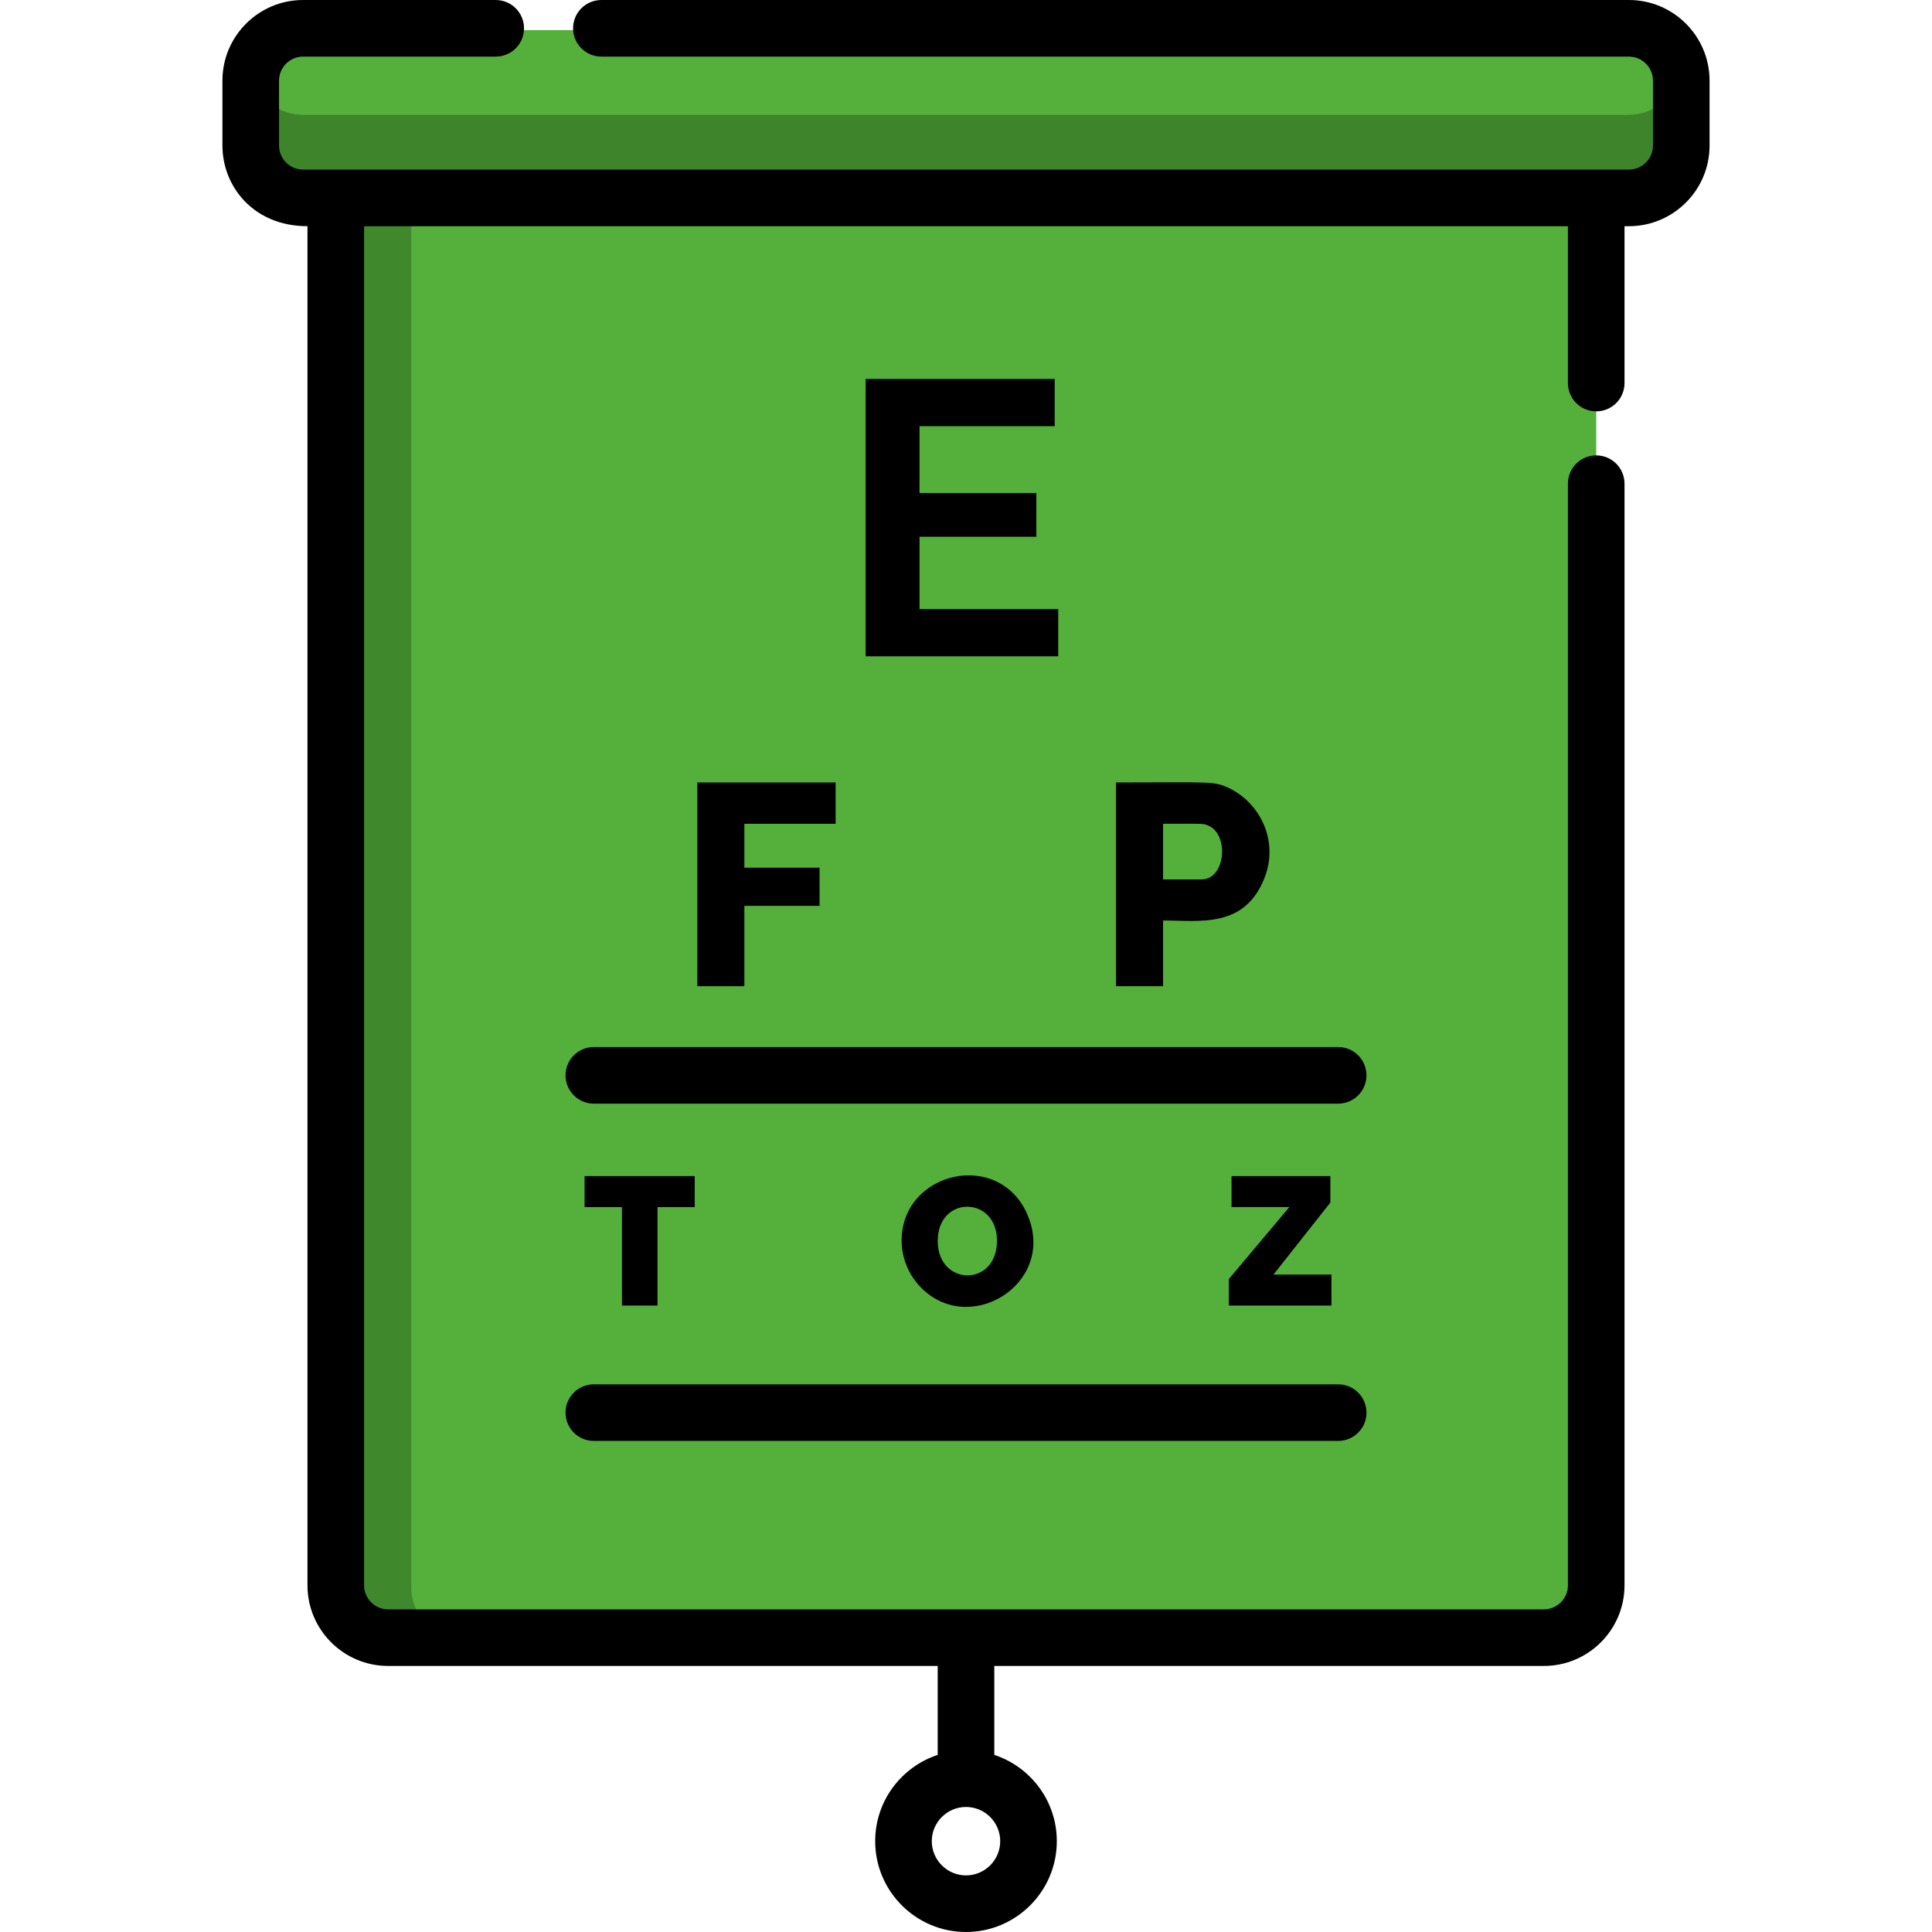 <?xml version="1.0"?>
<svg xmlns="http://www.w3.org/2000/svg" xmlns:xlink="http://www.w3.org/1999/xlink" version="1.1" id="Capa_1" x="0px" y="0px" viewBox="0 0 511.999 511.999" style="enable-background:new 0 0 511.999 511.999;" xml:space="preserve" width="512px" height="512px" class=""><g><path style="fill:#54B03B" d="M88.98,420.61c0,7.658,6.21,13.869,13.87,13.869h306.29c7.659,0,13.87-6.21,13.87-13.869V52.93H88.98  V420.61z" data-original="#E2E2E2" class="" data-old_color="#E2E2E2"/><path style="fill:#54B03B" d="M445.548,39.061c0,7.66-6.21,13.869-13.87,13.869H80.311c-7.659,0-13.87-6.208-13.87-13.869V21.854  c0-7.659,6.21-13.869,13.87-13.869h351.367c7.659,0,13.87,6.209,13.87,13.869V39.061z" data-original="#47545E" class="" data-old_color="#47545E"/><path style="fill:#3E842B" d="M431.678,30.433H80.311c-6.754,0-12.375-4.83-13.611-11.224c-0.166,0.857-0.259,1.74-0.259,2.645  v17.207c0,7.66,6.21,13.869,13.87,13.869h351.367c7.659,0,13.87-6.208,13.87-13.869c0-18.822,0.086-18.065-0.259-19.852  C444.053,25.603,438.432,30.433,431.678,30.433z" data-original="#333E48" class="" data-old_color="#333E48"/><path style="fill:#40882C" d="M108.981,420.61V52.93H88.98v367.68c0,7.658,6.21,13.869,13.87,13.869h20.001  C115.191,434.479,108.981,428.269,108.981,420.61z" data-original="#D1D3D3" class="active-path" data-old_color="#D1D3D3"/><path d="M431.683,0h-272.31c-4.143,0-7.5,3.358-7.5,7.5s3.357,7.5,7.5,7.5h272.31c3.512,0,6.369,2.857,6.369,6.368v17.207  c0,3.511-2.857,6.368-6.369,6.368c-13.227,0-338.168,0-351.367,0c-3.512,0-6.369-2.857-6.369-6.368V21.369  c0-3.511,2.857-6.368,6.369-6.368h51.055c4.143,0,7.5-3.358,7.5-7.5s-3.357-7.5-7.5-7.5H80.316C68.532,0,58.945,9.587,58.945,21.369  v17.207c0,10.804,8.215,21.369,22.538,21.369v360.18c0,11.783,9.587,21.369,21.37,21.369h145.645v23.572  c-9.609,3.16-16.566,12.212-16.566,22.864c0,13.271,10.797,24.067,24.067,24.067c13.271,0,24.066-10.797,24.066-24.067  c0-10.653-6.959-19.705-16.567-22.864v-23.572h145.645c11.784,0,21.37-9.587,21.37-21.369V128.182c0-4.142-3.357-7.5-7.5-7.5  c-4.143,0-7.5,3.358-7.5,7.5v291.945c0,3.511-2.857,6.368-6.369,6.368h-306.29c-3.512,0-6.369-2.857-6.369-6.368V59.946h319.029  v41.569c0,4.142,3.357,7.5,7.5,7.5c4.143,0,7.5-3.358,7.5-7.5V59.946h1.168c11.784,0,21.37-9.587,21.37-21.369V21.369  C453.053,9.587,443.466,0,431.683,0z M256,496.999c-4.999,0-9.067-4.067-9.067-9.067s4.067-9.067,9.067-9.067  s9.066,4.067,9.066,9.067S260.999,496.999,256,496.999z" data-original="#000000" class="" style="fill:#000000"/><polygon points="279.507,112.946 279.507,100.418 229.395,100.418 229.395,173.93 280.44,173.93 280.44,161.402 243.683,161.402   243.683,142.247 274.642,142.247 274.642,130.651 243.683,130.651 243.683,112.946 " data-original="#000000" class="" style="fill:#000000"/><polygon points="221.448,218.31 221.448,207.359 184.792,207.359 184.792,261.354 197.264,261.354 197.264,240.061 217.19,240.061   217.19,229.946 197.264,229.946 197.264,218.31 " data-original="#000000" class="" style="fill:#000000"/><path d="M335.182,232.455c3.662-9.536-1.124-19.47-9.279-23.499c-4.157-2.055-5.082-1.597-30.153-1.597v53.995h12.473v-17.416  C318.004,243.939,329.931,246.133,335.182,232.455z M308.222,218.31c10.783,0,10.478-0.124,11.864,0.418  c5.741,2.262,4.757,14.336-1.674,14.336h-10.19V218.31z" data-original="#000000" class="" style="fill:#000000"/><polygon points="174.247,345.987 174.247,319.89 184.108,319.89 184.108,311.675 154.917,311.675 154.917,319.89 164.824,319.89   164.824,345.987 " data-original="#000000" class="" style="fill:#000000"/><polygon points="325.642,345.987 352.85,345.987 352.85,337.771 337.482,337.771 352.561,318.682 352.561,311.675 326.368,311.675   326.368,319.89 341.687,319.89 325.642,338.98 " data-original="#000000" class="" style="fill:#000000"/><path d="M272.548,322.549c-7.173-18.266-33.611-12.337-33.611,6.234c0,4.544,1.811,8.864,4.783,12.058  C256.421,354.483,279.62,340.586,272.548,322.549z M264.212,328.783c0,12.411-15.706,12.104-15.706,0.097  C248.506,316.67,264.212,316.885,264.212,328.783z" data-original="#000000" class="" style="fill:#000000"/><path d="M354.629,277.477H157.371c-4.143,0-7.5,3.358-7.5,7.5c0,4.142,3.357,7.5,7.5,7.5h197.258c4.143,0,7.5-3.358,7.5-7.5  C362.129,280.835,358.772,277.477,354.629,277.477z" data-original="#000000" class="" style="fill:#000000"/><path d="M149.871,374.36c0,4.142,3.357,7.5,7.5,7.5h197.258c4.143,0,7.5-3.358,7.5-7.5s-3.357-7.5-7.5-7.5H157.371  C153.229,366.859,149.871,370.217,149.871,374.36z" data-original="#000000" class="" style="fill:#000000"/></g> </svg>
